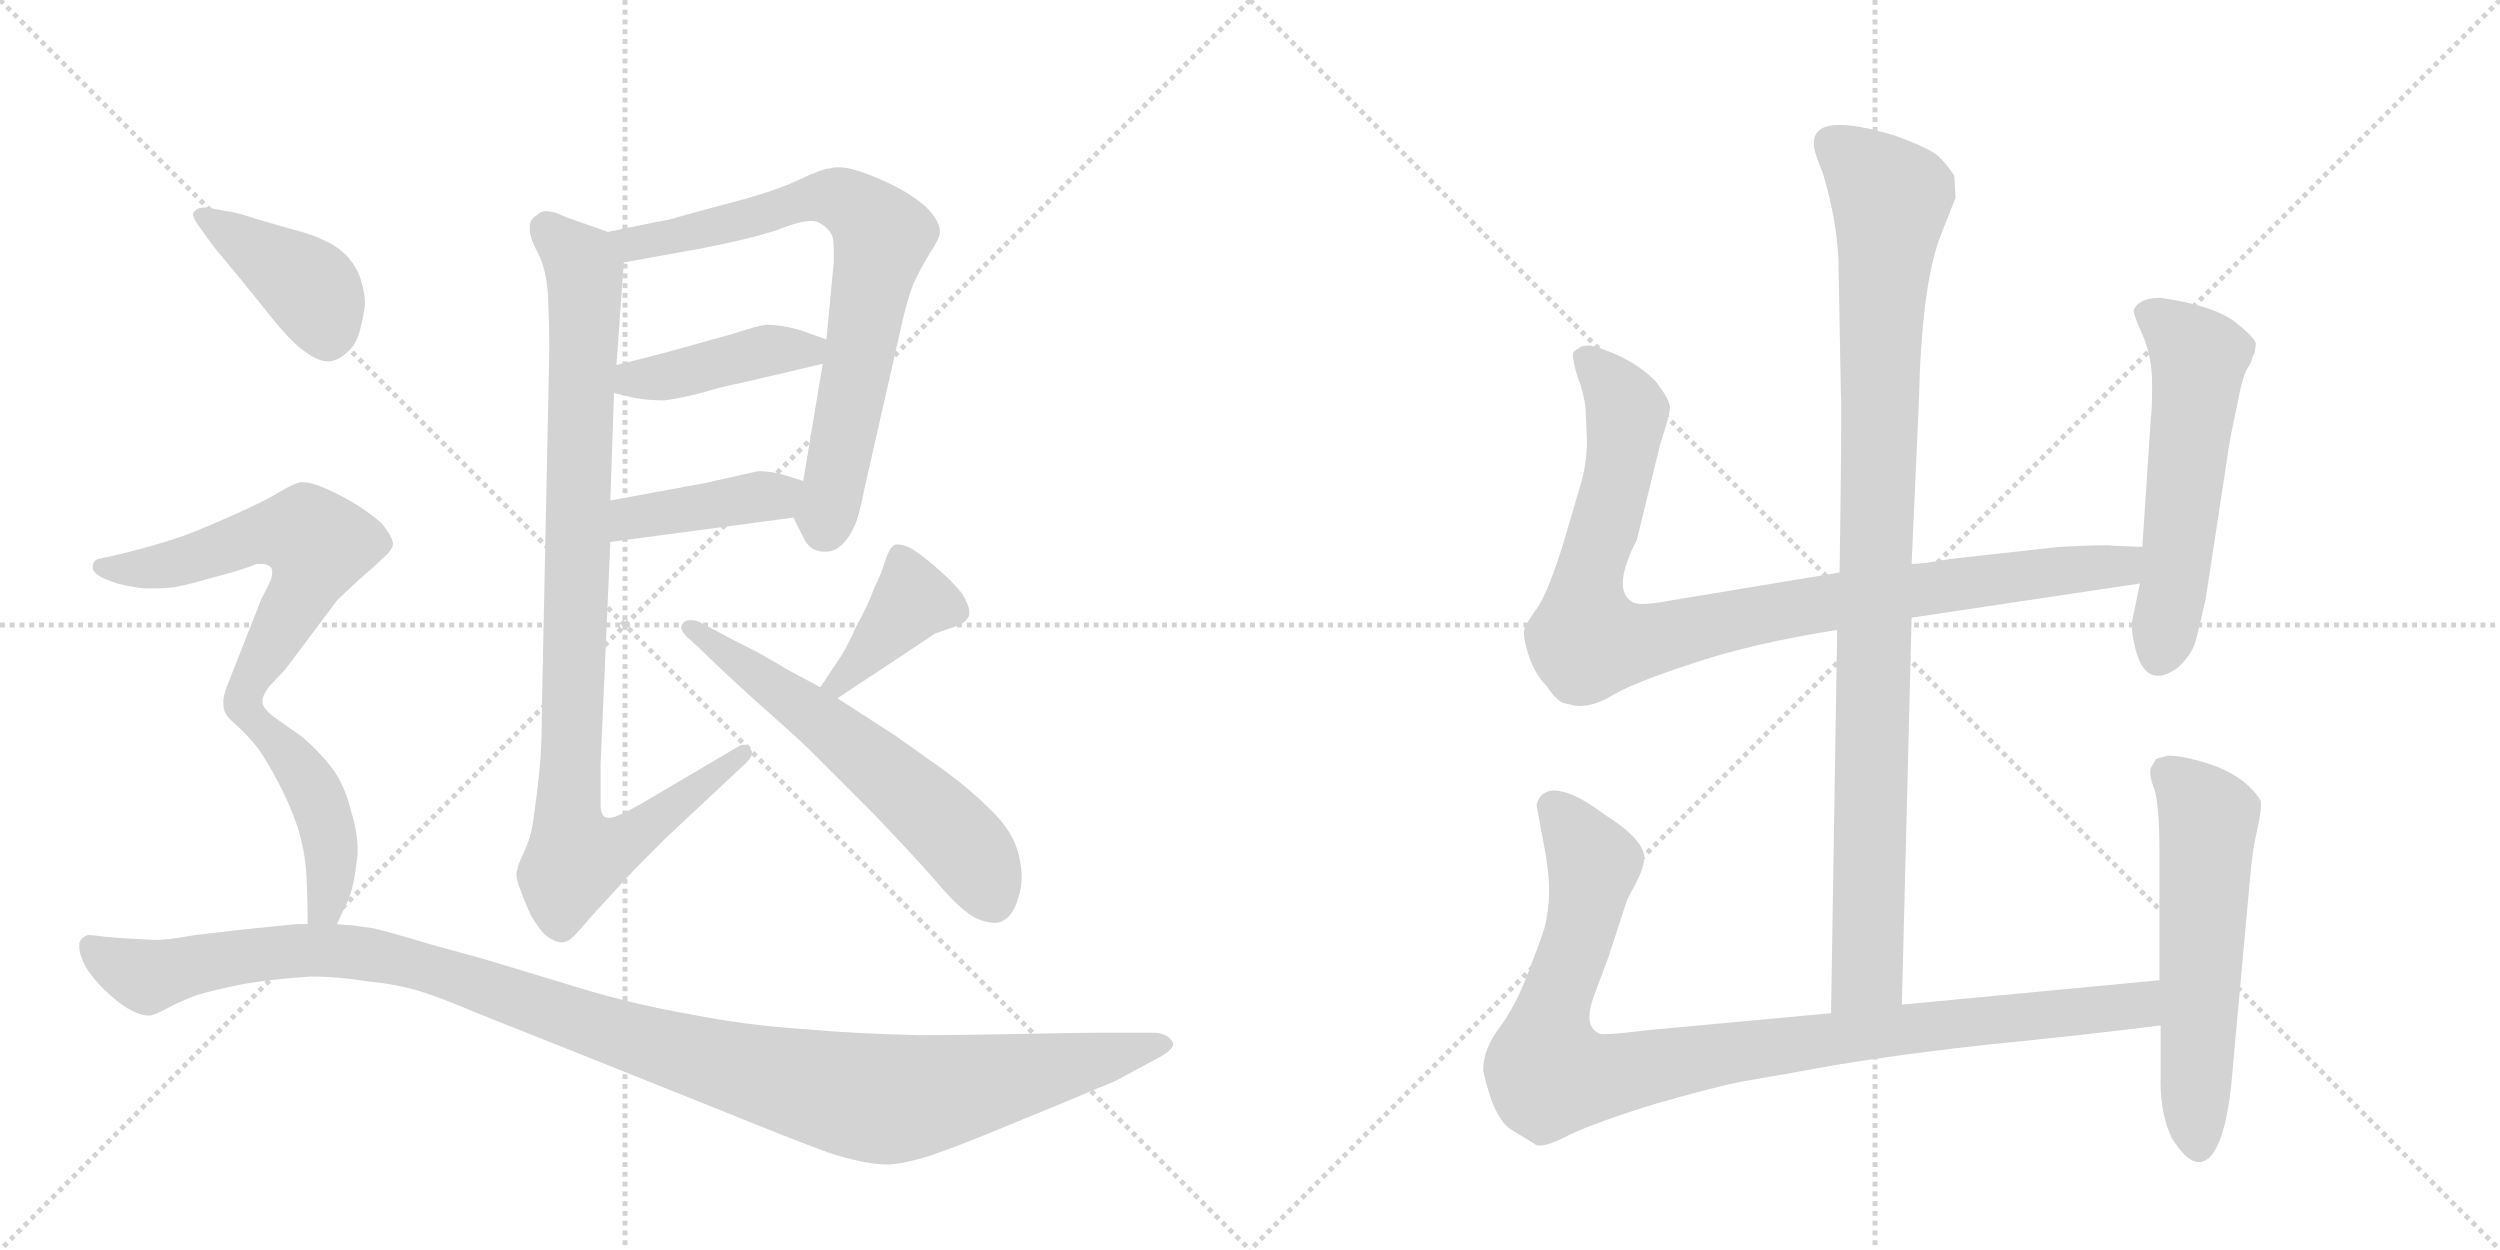 <svg version="1.1" viewBox="0 0 2048 1024" xmlns="http://www.w3.org/2000/svg">
  <g stroke="lightgray" stroke-dasharray="1,1" stroke-width="1" transform="scale(4, 4)">
    <line x1="0" y1="0" x2="256" y2="256"></line>
    <line x1="256" y1="0" x2="0" y2="256"></line>
    <line x1="128" y1="0" x2="128" y2="256"></line>
    <line x1="0" y1="128" x2="256" y2="128"></line>
    <line x1="256" y1="0" x2="512" y2="256"></line>
    <line x1="512" y1="0" x2="256" y2="256"></line>
    <line x1="384" y1="0" x2="384" y2="256"></line>
    <line x1="256" y1="128" x2="512" y2="128"></line>
  </g>
<g transform="scale(1, -1) translate(0, -850)">
   <style type="text/css">
    @keyframes keyframes0 {
      from {
       stroke: black;
       stroke-dashoffset: 734;
       stroke-width: 128;
       }
       70% {
       animation-timing-function: step-end;
       stroke: black;
       stroke-dashoffset: 0;
       stroke-width: 128;
       }
       to {
       stroke: black;
       stroke-width: 1024;
       }
       }
       #make-me-a-hanzi-animation-0 {
         animation: keyframes0 0.847s both;
         animation-delay: 0s;
         animation-timing-function: linear;
       }
    @keyframes keyframes1 {
      from {
       stroke: black;
       stroke-dashoffset: 421;
       stroke-width: 128;
       }
       58% {
       animation-timing-function: step-end;
       stroke: black;
       stroke-dashoffset: 0;
       stroke-width: 128;
       }
       to {
       stroke: black;
       stroke-width: 1024;
       }
       }
       #make-me-a-hanzi-animation-1 {
         animation: keyframes1 0.593s both;
         animation-delay: 0.847s;
         animation-timing-function: linear;
       }
    @keyframes keyframes2 {
      from {
       stroke: black;
       stroke-dashoffset: 409;
       stroke-width: 128;
       }
       57% {
       animation-timing-function: step-end;
       stroke: black;
       stroke-dashoffset: 0;
       stroke-width: 128;
       }
       to {
       stroke: black;
       stroke-width: 1024;
       }
       }
       #make-me-a-hanzi-animation-2 {
         animation: keyframes2 0.583s both;
         animation-delay: 1.44s;
         animation-timing-function: linear;
       }
    @keyframes keyframes3 {
      from {
       stroke: black;
       stroke-dashoffset: 950;
       stroke-width: 128;
       }
       76% {
       animation-timing-function: step-end;
       stroke: black;
       stroke-dashoffset: 0;
       stroke-width: 128;
       }
       to {
       stroke: black;
       stroke-width: 1024;
       }
       }
       #make-me-a-hanzi-animation-3 {
         animation: keyframes3 1.023s both;
         animation-delay: 2.023s;
         animation-timing-function: linear;
       }
    @keyframes keyframes4 {
      from {
       stroke: black;
       stroke-dashoffset: 395;
       stroke-width: 128;
       }
       56% {
       animation-timing-function: step-end;
       stroke: black;
       stroke-dashoffset: 0;
       stroke-width: 128;
       }
       to {
       stroke: black;
       stroke-width: 1024;
       }
       }
       #make-me-a-hanzi-animation-4 {
         animation: keyframes4 0.571s both;
         animation-delay: 3.046s;
         animation-timing-function: linear;
       }
    @keyframes keyframes5 {
      from {
       stroke: black;
       stroke-dashoffset: 595;
       stroke-width: 128;
       }
       66% {
       animation-timing-function: step-end;
       stroke: black;
       stroke-dashoffset: 0;
       stroke-width: 128;
       }
       to {
       stroke: black;
       stroke-width: 1024;
       }
       }
       #make-me-a-hanzi-animation-5 {
         animation: keyframes5 0.734s both;
         animation-delay: 3.617s;
         animation-timing-function: linear;
       }
    @keyframes keyframes6 {
      from {
       stroke: black;
       stroke-dashoffset: 409;
       stroke-width: 128;
       }
       57% {
       animation-timing-function: step-end;
       stroke: black;
       stroke-dashoffset: 0;
       stroke-width: 128;
       }
       to {
       stroke: black;
       stroke-width: 1024;
       }
       }
       #make-me-a-hanzi-animation-6 {
         animation: keyframes6 0.583s both;
         animation-delay: 4.352s;
         animation-timing-function: linear;
       }
    @keyframes keyframes7 {
      from {
       stroke: black;
       stroke-dashoffset: 598;
       stroke-width: 128;
       }
       66% {
       animation-timing-function: step-end;
       stroke: black;
       stroke-dashoffset: 0;
       stroke-width: 128;
       }
       to {
       stroke: black;
       stroke-width: 1024;
       }
       }
       #make-me-a-hanzi-animation-7 {
         animation: keyframes7 0.737s both;
         animation-delay: 4.934s;
         animation-timing-function: linear;
       }
    @keyframes keyframes8 {
      from {
       stroke: black;
       stroke-dashoffset: 444;
       stroke-width: 128;
       }
       59% {
       animation-timing-function: step-end;
       stroke: black;
       stroke-dashoffset: 0;
       stroke-width: 128;
       }
       to {
       stroke: black;
       stroke-width: 1024;
       }
       }
       #make-me-a-hanzi-animation-8 {
         animation: keyframes8 0.611s both;
         animation-delay: 5.671s;
         animation-timing-function: linear;
       }
    @keyframes keyframes9 {
      from {
       stroke: black;
       stroke-dashoffset: 1165;
       stroke-width: 128;
       }
       79% {
       animation-timing-function: step-end;
       stroke: black;
       stroke-dashoffset: 0;
       stroke-width: 128;
       }
       to {
       stroke: black;
       stroke-width: 1024;
       }
       }
       #make-me-a-hanzi-animation-9 {
         animation: keyframes9 1.198s both;
         animation-delay: 6.282s;
         animation-timing-function: linear;
       }
    @keyframes keyframes10 {
      from {
       stroke: black;
       stroke-dashoffset: 994;
       stroke-width: 128;
       }
       76% {
       animation-timing-function: step-end;
       stroke: black;
       stroke-dashoffset: 0;
       stroke-width: 128;
       }
       to {
       stroke: black;
       stroke-width: 1024;
       }
       }
       #make-me-a-hanzi-animation-10 {
         animation: keyframes10 1.059s both;
         animation-delay: 7.48s;
         animation-timing-function: linear;
       }
    @keyframes keyframes11 {
      from {
       stroke: black;
       stroke-dashoffset: 956;
       stroke-width: 128;
       }
       76% {
       animation-timing-function: step-end;
       stroke: black;
       stroke-dashoffset: 0;
       stroke-width: 128;
       }
       to {
       stroke: black;
       stroke-width: 1024;
       }
       }
       #make-me-a-hanzi-animation-11 {
         animation: keyframes11 1.028s both;
         animation-delay: 8.539s;
         animation-timing-function: linear;
       }
    @keyframes keyframes12 {
      from {
       stroke: black;
       stroke-dashoffset: 559;
       stroke-width: 128;
       }
       65% {
       animation-timing-function: step-end;
       stroke: black;
       stroke-dashoffset: 0;
       stroke-width: 128;
       }
       to {
       stroke: black;
       stroke-width: 1024;
       }
       }
       #make-me-a-hanzi-animation-12 {
         animation: keyframes12 0.705s both;
         animation-delay: 9.567s;
         animation-timing-function: linear;
       }
    @keyframes keyframes13 {
      from {
       stroke: black;
       stroke-dashoffset: 993;
       stroke-width: 128;
       }
       76% {
       animation-timing-function: step-end;
       stroke: black;
       stroke-dashoffset: 0;
       stroke-width: 128;
       }
       to {
       stroke: black;
       stroke-width: 1024;
       }
       }
       #make-me-a-hanzi-animation-13 {
         animation: keyframes13 1.058s both;
         animation-delay: 10.272s;
         animation-timing-function: linear;
       }
    @keyframes keyframes14 {
      from {
       stroke: black;
       stroke-dashoffset: 577;
       stroke-width: 128;
       }
       65% {
       animation-timing-function: step-end;
       stroke: black;
       stroke-dashoffset: 0;
       stroke-width: 128;
       }
       to {
       stroke: black;
       stroke-width: 1024;
       }
       }
       #make-me-a-hanzi-animation-14 {
         animation: keyframes14 0.72s both;
         animation-delay: 11.33s;
         animation-timing-function: linear;
       }
</style>
<path d="M 650 426 L 658 410 Q 663 398 676 398 Q 684 398 690 404 Q 696 410 700 419 Q 704 428 708 449 L 740 590 Q 743 603 748 617 Q 754 630 762 643 Q 770 655 770 660 Q 770 669 759 680 Q 748 690 732 698 Q 716 706 703 710 Q 694 713 687 713 Q 683 713 680 712 Q 674 712 655 703 Q 637 694 599 684 Q 561 674 548 670 Q 536 668 498 660 C 469 654 481 630 511 635 L 572 646 Q 614 654 638 662 Q 655 669 665 669 Q 669 669 672 667 Q 680 662 682 656 Q 683 652 683 644 L 683 635 L 677 572 L 674 552 L 658 456 C 653 426 648 431 650 426 Z" fill="lightgray"></path> 
<path d="M 503 528 L 520 524 Q 531 522 544 522 Q 554 523 574 528 Q 594 534 606 536 L 674 552 C 703 559 705 562 677 572 L 654 580 Q 639 584 628 584 Q 620 583 602 577 L 559 565 Q 534 558 505 551 C 476 544 474 535 503 528 Z" fill="lightgray"></path> 
<path d="M 500 406 L 650 426 C 680 430 687 447 658 456 L 642 461 Q 632 464 621 464 L 576 454 L 500 440 C 470 435 470 402 500 406 Z" fill="lightgray"></path> 
<path d="M 498 660 L 464 672 Q 454 677 447 677 Q 443 677 440 674 Q 434 670 434 665 L 434 662 Q 434 655 441 642 Q 448 628 449 606 Q 450 583 450 564 L 444 274 Q 444 240 442 220 Q 440 200 438 186 Q 436 171 434 164 Q 432 158 428 149 Q 424 141 424 138 Q 423 136 423 134 Q 423 129 426 122 Q 429 113 435 100 Q 442 88 448 83 Q 455 78 460 78 Q 465 78 470 83 Q 474 87 486 101 L 520 138 L 546 164 L 608 222 Q 616 229 616 233 Q 616 235 615 236 Q 613 240 610 240 Q 607 240 604 238 L 526 192 Q 512 184 504 181 Q 501 180 499 180 Q 497 180 495 181 Q 492 184 492 190 L 492 224 L 500 406 L 500 440 L 503 528 L 505 551 L 511 635 C 512 655 512 655 498 660 Z" fill="lightgray"></path> 
<path d="M 686 278 L 742 315 L 766 331 L 786 338 Q 792 341 794 346 L 794 349 Q 794 354 788 364 Q 780 374 766 386 Q 752 398 744 402 Q 739 404 735 404 Q 733 404 732 403 Q 728 400 725 390 Q 722 380 716 368 Q 712 356 702 338 Q 694 320 688 311 L 672 287 C 655 262 661 261 686 278 Z" fill="lightgray"></path> 
<path d="M 672 287 L 644 302 Q 643 303 620 316 Q 596 328 589 332 L 572 341 Q 569 342 566 342 Q 562 342 560 340 Q 558 338 558 336 Q 558 333 563 328 L 573 319 Q 589 303 621 274 Q 654 245 664 235 L 716 183 Q 756 141 772 122 Q 788 104 799 98 Q 808 94 815 94 Q 819 94 822 96 Q 830 100 834 114 Q 837 123 837 132 Q 837 137 836 142 Q 834 156 828 166 Q 822 177 808 190 Q 794 204 772 220 L 734 247 L 686 278 L 672 287 Z" fill="lightgray"></path> 
<path d="M 175 648 L 199 619 L 224 588 Q 237 572 247 564 Q 260 554 268 554 L 270 554 Q 278 555 285 562 Q 292 568 295 580 Q 298 592 299 600 Q 299 610 296 619 Q 294 628 287 637 Q 280 646 268 652 Q 256 658 240 662 L 212 670 Q 194 676 186 677 L 169 680 Q 164 680 162 679 Q 160 678 158 675 Q 158 672 162 666 L 175 648 Z" fill="lightgray"></path> 
<path d="M 215 276 Q 215 280 220 287 L 234 302 L 276 358 Q 282 364 294 375 Q 308 387 314 393 Q 321 399 322 404 Q 322 410 312 422 Q 300 432 288 439 Q 276 446 264 451 Q 254 455 248 455 L 246 455 Q 241 454 229 447 Q 218 440 191 428 Q 164 416 150 411 Q 136 406 114 400 L 94 395 L 80 392 Q 76 390 76 386 L 76 385 Q 76 382 80 379 Q 84 376 96 372 Q 108 369 118 368 L 127 368 Q 136 368 143 369 Q 154 371 171 376 Q 187 380 196 383 Q 206 386 210 388 L 214 388 Q 219 388 221 386 Q 223 385 223 381 Q 223 379 222 375 L 214 359 L 186 288 Q 183 280 183 276 L 183 273 Q 183 270 184 267 Q 186 262 196 254 C 203 248 203 249 215 276 Z" fill="lightgray"></path> 
<path d="M 276 93 L 285 112 Q 290 124 292 143 Q 293 148 293 153 Q 293 168 288 184 Q 283 205 274 218 Q 264 232 248 246 L 224 263 Q 215 270 215 275 L 215 276 C 205 304 175 275 196 254 Q 206 244 212 236 Q 219 226 228 209 Q 237 192 244 172 Q 250 152 251 133 Q 252 113 252 93 C 252 63 263 66 276 93 Z" fill="lightgray"></path> 
<path d="M 252 93 L 244 93 L 223 91 L 194 88 L 160 84 Q 137 80 129 80 Q 126 80 108 81 Q 90 82 83 83 Q 76 84 72 84 Q 66 82 65 77 L 65 74 Q 65 70 67 65 Q 70 57 75 51 Q 80 44 90 35 Q 100 26 108 22 Q 116 18 122 18 Q 126 18 137 24 Q 148 30 162 35 Q 175 39 200 44 Q 224 48 254 50 Q 278 50 301 46 Q 324 44 344 38 Q 363 32 391 20 L 479 -15 L 594 -61 Q 648 -83 678 -94 Q 708 -104 728 -104 Q 743 -103 764 -96 Q 785 -89 833 -69 Q 882 -49 898 -42 Q 914 -36 924 -30 L 950 -16 Q 961 -10 961 -5 Q 961 -4 960 -3 Q 956 4 944 4 L 900 4 Q 884 4 836 3 Q 788 2 754 2 Q 703 3 658 7 Q 612 10 566 19 Q 520 27 477 40 L 401 63 Q 398 64 354 76 Q 311 89 303 90 Q 294 91 289 92 Q 284 92 276 93 L 252 93 Z" fill="lightgray"></path> 
<path d="M 1558 27 L 1566 344 L 1566 388 L 1572 522 Q 1574 614 1589 655 L 1602 688 L 1601 706 Q 1596 714 1588 722 Q 1580 729 1552 739 Q 1486 759 1486 733 Q 1485 728 1493 709 Q 1504 673 1506 639 L 1508 530 Q 1509 519 1507 381 L 1505 334 L 1500 20 C 1500 -10 1557 -3 1558 27 Z" fill="lightgray"></path> 
<path d="M 1566 344 L 1753 372 C 1783 376 1785 401 1755 402 L 1730 403 Q 1727 404 1687 402 L 1597 392 Q 1575 388 1566 388 L 1507 381 L 1368 358 Q 1342 353 1337 357 Q 1320 367 1341 408 L 1360 486 Q 1368 510 1368 517 Q 1367 524 1356 538 Q 1336 558 1303 567 Q 1294 567 1293 564 Q 1287 563 1289 555 Q 1290 547 1295 534 Q 1299 520 1299 513 L 1300 489 Q 1300 473 1296 457 L 1281 406 Q 1269 367 1260 353 Q 1250 339 1249 335 Q 1247 330 1252 314 Q 1257 298 1267 288 Q 1275 276 1281 274 L 1290 272 Q 1304 270 1322 281 Q 1339 291 1388 307 Q 1436 323 1505 334 L 1566 344 Z" fill="lightgray"></path> 
<path d="M 1753 372 L 1747 343 Q 1745 335 1750 316 Q 1759 285 1784 303 Q 1796 314 1799 326 Q 1802 337 1807 360 L 1825 478 Q 1826 487 1832 515 Q 1837 542 1841 548 Q 1845 554 1845 557 L 1847 561 L 1848 568 Q 1848 573 1830 587 Q 1812 600 1770 606 Q 1752 606 1748 596 Q 1747 594 1755 576 Q 1763 558 1763 536 Q 1763 513 1762 508 L 1755 402 L 1753 372 Z" fill="lightgray"></path> 
<path d="M 1769 47 L 1558 27 L 1500 20 L 1349 6 Q 1317 2 1311 3 Q 1297 8 1305 32 L 1318 67 L 1332 110 Q 1332 112 1340 126 Q 1347 140 1347 148 Q 1346 163 1314 183 Q 1285 205 1269 202 Q 1263 200 1261 196 Q 1258 191 1259 189 L 1264 162 Q 1269 137 1269 121 Q 1269 104 1265 89 Q 1260 74 1251 51 Q 1242 27 1229 9 Q 1215 -9 1215 -27 Q 1224 -68 1239 -76 L 1257 -87 Q 1262 -92 1285 -80 Q 1308 -69 1357 -54 Q 1406 -40 1427 -36 L 1473 -28 Q 1535 -16 1626 -6 Q 1716 3 1770 10 C 1800 14 1799 50 1769 47 Z" fill="lightgray"></path> 
<path d="M 1766 228 L 1762 221 Q 1760 216 1765 203 Q 1769 189 1769 153 L 1769 47 L 1770 10 L 1770 -30 Q 1769 -61 1779 -82 Q 1798 -113 1812 -96 Q 1825 -79 1829 -26 L 1843 128 Q 1845 153 1849 170 Q 1853 187 1852 194 Q 1841 212 1816 222 Q 1791 231 1776 231 Q 1768 229 1766 228 Z" fill="lightgray"></path> 
      <clipPath id="make-me-a-hanzi-clip-0">
      <path d="M 650 426 L 658 410 Q 663 398 676 398 Q 684 398 690 404 Q 696 410 700 419 Q 704 428 708 449 L 740 590 Q 743 603 748 617 Q 754 630 762 643 Q 770 655 770 660 Q 770 669 759 680 Q 748 690 732 698 Q 716 706 703 710 Q 694 713 687 713 Q 683 713 680 712 Q 674 712 655 703 Q 637 694 599 684 Q 561 674 548 670 Q 536 668 498 660 C 469 654 481 630 511 635 L 572 646 Q 614 654 638 662 Q 655 669 665 669 Q 669 669 672 667 Q 680 662 682 656 Q 683 652 683 644 L 683 635 L 677 572 L 674 552 L 658 456 C 653 426 648 431 650 426 Z" fill="lightgray"></path>
      </clipPath>
      <path clip-path="url(#make-me-a-hanzi-clip-0)" d="M 508 657 L 519 650 L 532 652 L 670 689 L 692 685 L 719 663 L 722 653 L 675 416 " fill="none" id="make-me-a-hanzi-animation-0" stroke-dasharray="606 1212" stroke-linecap="round"></path>

      <clipPath id="make-me-a-hanzi-clip-1">
      <path d="M 503 528 L 520 524 Q 531 522 544 522 Q 554 523 574 528 Q 594 534 606 536 L 674 552 C 703 559 705 562 677 572 L 654 580 Q 639 584 628 584 Q 620 583 602 577 L 559 565 Q 534 558 505 551 C 476 544 474 535 503 528 Z" fill="lightgray"></path>
      </clipPath>
      <path clip-path="url(#make-me-a-hanzi-clip-1)" d="M 509 533 L 627 563 L 662 563 L 669 568 " fill="none" id="make-me-a-hanzi-animation-1" stroke-dasharray="293 586" stroke-linecap="round"></path>

      <clipPath id="make-me-a-hanzi-clip-2">
      <path d="M 500 406 L 650 426 C 680 430 687 447 658 456 L 642 461 Q 632 464 621 464 L 576 454 L 500 440 C 470 435 470 402 500 406 Z" fill="lightgray"></path>
      </clipPath>
      <path clip-path="url(#make-me-a-hanzi-clip-2)" d="M 507 412 L 526 428 L 652 450 " fill="none" id="make-me-a-hanzi-animation-2" stroke-dasharray="281 562" stroke-linecap="round"></path>

      <clipPath id="make-me-a-hanzi-clip-3">
      <path d="M 498 660 L 464 672 Q 454 677 447 677 Q 443 677 440 674 Q 434 670 434 665 L 434 662 Q 434 655 441 642 Q 448 628 449 606 Q 450 583 450 564 L 444 274 Q 444 240 442 220 Q 440 200 438 186 Q 436 171 434 164 Q 432 158 428 149 Q 424 141 424 138 Q 423 136 423 134 Q 423 129 426 122 Q 429 113 435 100 Q 442 88 448 83 Q 455 78 460 78 Q 465 78 470 83 Q 474 87 486 101 L 520 138 L 546 164 L 608 222 Q 616 229 616 233 Q 616 235 615 236 Q 613 240 610 240 Q 607 240 604 238 L 526 192 Q 512 184 504 181 Q 501 180 499 180 Q 497 180 495 181 Q 492 184 492 190 L 492 224 L 500 406 L 500 440 L 503 528 L 505 551 L 511 635 C 512 655 512 655 498 660 Z" fill="lightgray"></path>
      </clipPath>
      <path clip-path="url(#make-me-a-hanzi-clip-3)" d="M 446 664 L 479 628 L 465 187 L 472 147 L 508 158 L 609 233 " fill="none" id="make-me-a-hanzi-animation-3" stroke-dasharray="822 1644" stroke-linecap="round"></path>

      <clipPath id="make-me-a-hanzi-clip-4">
      <path d="M 686 278 L 742 315 L 766 331 L 786 338 Q 792 341 794 346 L 794 349 Q 794 354 788 364 Q 780 374 766 386 Q 752 398 744 402 Q 739 404 735 404 Q 733 404 732 403 Q 728 400 725 390 Q 722 380 716 368 Q 712 356 702 338 Q 694 320 688 311 L 672 287 C 655 262 661 261 686 278 Z" fill="lightgray"></path>
      </clipPath>
      <path clip-path="url(#make-me-a-hanzi-clip-4)" d="M 785 348 L 748 359 L 687 290 L 679 291 " fill="none" id="make-me-a-hanzi-animation-4" stroke-dasharray="267 534" stroke-linecap="round"></path>

      <clipPath id="make-me-a-hanzi-clip-5">
      <path d="M 672 287 L 644 302 Q 643 303 620 316 Q 596 328 589 332 L 572 341 Q 569 342 566 342 Q 562 342 560 340 Q 558 338 558 336 Q 558 333 563 328 L 573 319 Q 589 303 621 274 Q 654 245 664 235 L 716 183 Q 756 141 772 122 Q 788 104 799 98 Q 808 94 815 94 Q 819 94 822 96 Q 830 100 834 114 Q 837 123 837 132 Q 837 137 836 142 Q 834 156 828 166 Q 822 177 808 190 Q 794 204 772 220 L 734 247 L 686 278 L 672 287 Z" fill="lightgray"></path>
      </clipPath>
      <path clip-path="url(#make-me-a-hanzi-clip-5)" d="M 565 335 L 664 266 L 747 198 L 795 151 L 814 112 " fill="none" id="make-me-a-hanzi-animation-5" stroke-dasharray="467 934" stroke-linecap="round"></path>

      <clipPath id="make-me-a-hanzi-clip-6">
      <path d="M 175 648 L 199 619 L 224 588 Q 237 572 247 564 Q 260 554 268 554 L 270 554 Q 278 555 285 562 Q 292 568 295 580 Q 298 592 299 600 Q 299 610 296 619 Q 294 628 287 637 Q 280 646 268 652 Q 256 658 240 662 L 212 670 Q 194 676 186 677 L 169 680 Q 164 680 162 679 Q 160 678 158 675 Q 158 672 162 666 L 175 648 Z" fill="lightgray"></path>
      </clipPath>
      <path clip-path="url(#make-me-a-hanzi-clip-6)" d="M 165 673 L 253 615 L 269 570 " fill="none" id="make-me-a-hanzi-animation-6" stroke-dasharray="281 562" stroke-linecap="round"></path>

      <clipPath id="make-me-a-hanzi-clip-7">
      <path d="M 215 276 Q 215 280 220 287 L 234 302 L 276 358 Q 282 364 294 375 Q 308 387 314 393 Q 321 399 322 404 Q 322 410 312 422 Q 300 432 288 439 Q 276 446 264 451 Q 254 455 248 455 L 246 455 Q 241 454 229 447 Q 218 440 191 428 Q 164 416 150 411 Q 136 406 114 400 L 94 395 L 80 392 Q 76 390 76 386 L 76 385 Q 76 382 80 379 Q 84 376 96 372 Q 108 369 118 368 L 127 368 Q 136 368 143 369 Q 154 371 171 376 Q 187 380 196 383 Q 206 386 210 388 L 214 388 Q 219 388 221 386 Q 223 385 223 381 Q 223 379 222 375 L 214 359 L 186 288 Q 183 280 183 276 L 183 273 Q 183 270 184 267 Q 186 262 196 254 C 203 248 203 249 215 276 Z" fill="lightgray"></path>
      </clipPath>
      <path clip-path="url(#make-me-a-hanzi-clip-7)" d="M 83 386 L 131 386 L 226 414 L 253 411 L 261 404 L 250 369 L 196 275 L 197 263 " fill="none" id="make-me-a-hanzi-animation-7" stroke-dasharray="470 940" stroke-linecap="round"></path>

      <clipPath id="make-me-a-hanzi-clip-8">
      <path d="M 276 93 L 285 112 Q 290 124 292 143 Q 293 148 293 153 Q 293 168 288 184 Q 283 205 274 218 Q 264 232 248 246 L 224 263 Q 215 270 215 275 L 215 276 C 205 304 175 275 196 254 Q 206 244 212 236 Q 219 226 228 209 Q 237 192 244 172 Q 250 152 251 133 Q 252 113 252 93 C 252 63 263 66 276 93 Z" fill="lightgray"></path>
      </clipPath>
      <path clip-path="url(#make-me-a-hanzi-clip-8)" d="M 215 266 L 214 255 L 253 209 L 268 171 L 272 137 L 267 108 L 258 100 " fill="none" id="make-me-a-hanzi-animation-8" stroke-dasharray="316 632" stroke-linecap="round"></path>

      <clipPath id="make-me-a-hanzi-clip-9">
      <path d="M 252 93 L 244 93 L 223 91 L 194 88 L 160 84 Q 137 80 129 80 Q 126 80 108 81 Q 90 82 83 83 Q 76 84 72 84 Q 66 82 65 77 L 65 74 Q 65 70 67 65 Q 70 57 75 51 Q 80 44 90 35 Q 100 26 108 22 Q 116 18 122 18 Q 126 18 137 24 Q 148 30 162 35 Q 175 39 200 44 Q 224 48 254 50 Q 278 50 301 46 Q 324 44 344 38 Q 363 32 391 20 L 479 -15 L 594 -61 Q 648 -83 678 -94 Q 708 -104 728 -104 Q 743 -103 764 -96 Q 785 -89 833 -69 Q 882 -49 898 -42 Q 914 -36 924 -30 L 950 -16 Q 961 -10 961 -5 Q 961 -4 960 -3 Q 956 4 944 4 L 900 4 Q 884 4 836 3 Q 788 2 754 2 Q 703 3 658 7 Q 612 10 566 19 Q 520 27 477 40 L 401 63 Q 398 64 354 76 Q 311 89 303 90 Q 294 91 289 92 Q 284 92 276 93 L 252 93 Z" fill="lightgray"></path>
      </clipPath>
      <path clip-path="url(#make-me-a-hanzi-clip-9)" d="M 74 76 L 87 64 L 121 50 L 241 71 L 322 65 L 555 -12 L 727 -51 L 953 -8 " fill="none" id="make-me-a-hanzi-animation-9" stroke-dasharray="1037 2074" stroke-linecap="round"></path>

      <clipPath id="make-me-a-hanzi-clip-10">
      <path d="M 1558 27 L 1566 344 L 1566 388 L 1572 522 Q 1574 614 1589 655 L 1602 688 L 1601 706 Q 1596 714 1588 722 Q 1580 729 1552 739 Q 1486 759 1486 733 Q 1485 728 1493 709 Q 1504 673 1506 639 L 1508 530 Q 1509 519 1507 381 L 1505 334 L 1500 20 C 1500 -10 1557 -3 1558 27 Z" fill="lightgray"></path>
      </clipPath>
      <path clip-path="url(#make-me-a-hanzi-clip-10)" d="M 1499 734 L 1549 687 L 1541 601 L 1530 53 L 1506 28 " fill="none" id="make-me-a-hanzi-animation-10" stroke-dasharray="866 1732" stroke-linecap="round"></path>

      <clipPath id="make-me-a-hanzi-clip-11">
      <path d="M 1566 344 L 1753 372 C 1783 376 1785 401 1755 402 L 1730 403 Q 1727 404 1687 402 L 1597 392 Q 1575 388 1566 388 L 1507 381 L 1368 358 Q 1342 353 1337 357 Q 1320 367 1341 408 L 1360 486 Q 1368 510 1368 517 Q 1367 524 1356 538 Q 1336 558 1303 567 Q 1294 567 1293 564 Q 1287 563 1289 555 Q 1290 547 1295 534 Q 1299 520 1299 513 L 1300 489 Q 1300 473 1296 457 L 1281 406 Q 1269 367 1260 353 Q 1250 339 1249 335 Q 1247 330 1252 314 Q 1257 298 1267 288 Q 1275 276 1281 274 L 1290 272 Q 1304 270 1322 281 Q 1339 291 1388 307 Q 1436 323 1505 334 L 1566 344 Z" fill="lightgray"></path>
      </clipPath>
      <path clip-path="url(#make-me-a-hanzi-clip-11)" d="M 1301 555 L 1333 513 L 1319 434 L 1300 371 L 1300 325 L 1352 325 L 1503 358 L 1726 385 L 1748 395 " fill="none" id="make-me-a-hanzi-animation-11" stroke-dasharray="828 1656" stroke-linecap="round"></path>

      <clipPath id="make-me-a-hanzi-clip-12">
      <path d="M 1753 372 L 1747 343 Q 1745 335 1750 316 Q 1759 285 1784 303 Q 1796 314 1799 326 Q 1802 337 1807 360 L 1825 478 Q 1826 487 1832 515 Q 1837 542 1841 548 Q 1845 554 1845 557 L 1847 561 L 1848 568 Q 1848 573 1830 587 Q 1812 600 1770 606 Q 1752 606 1748 596 Q 1747 594 1755 576 Q 1763 558 1763 536 Q 1763 513 1762 508 L 1755 402 L 1753 372 Z" fill="lightgray"></path>
      </clipPath>
      <path clip-path="url(#make-me-a-hanzi-clip-12)" d="M 1757 595 L 1776 584 L 1801 557 L 1770 315 " fill="none" id="make-me-a-hanzi-animation-12" stroke-dasharray="431 862" stroke-linecap="round"></path>

      <clipPath id="make-me-a-hanzi-clip-13">
      <path d="M 1769 47 L 1558 27 L 1500 20 L 1349 6 Q 1317 2 1311 3 Q 1297 8 1305 32 L 1318 67 L 1332 110 Q 1332 112 1340 126 Q 1347 140 1347 148 Q 1346 163 1314 183 Q 1285 205 1269 202 Q 1263 200 1261 196 Q 1258 191 1259 189 L 1264 162 Q 1269 137 1269 121 Q 1269 104 1265 89 Q 1260 74 1251 51 Q 1242 27 1229 9 Q 1215 -9 1215 -27 Q 1224 -68 1239 -76 L 1257 -87 Q 1262 -92 1285 -80 Q 1308 -69 1357 -54 Q 1406 -40 1427 -36 L 1473 -28 Q 1535 -16 1626 -6 Q 1716 3 1770 10 C 1800 14 1799 50 1769 47 Z" fill="lightgray"></path>
      </clipPath>
      <path clip-path="url(#make-me-a-hanzi-clip-13)" d="M 1273 189 L 1305 138 L 1294 83 L 1269 14 L 1270 -30 L 1314 -32 L 1524 3 L 1726 23 L 1753 28 L 1762 41 " fill="none" id="make-me-a-hanzi-animation-13" stroke-dasharray="865 1730" stroke-linecap="round"></path>

      <clipPath id="make-me-a-hanzi-clip-14">
      <path d="M 1766 228 L 1762 221 Q 1760 216 1765 203 Q 1769 189 1769 153 L 1769 47 L 1770 10 L 1770 -30 Q 1769 -61 1779 -82 Q 1798 -113 1812 -96 Q 1825 -79 1829 -26 L 1843 128 Q 1845 153 1849 170 Q 1853 187 1852 194 Q 1841 212 1816 222 Q 1791 231 1776 231 Q 1768 229 1766 228 Z" fill="lightgray"></path>
      </clipPath>
      <path clip-path="url(#make-me-a-hanzi-clip-14)" d="M 1774 219 L 1809 179 L 1801 -89 " fill="none" id="make-me-a-hanzi-animation-14" stroke-dasharray="449 898" stroke-linecap="round"></path>

</g>
</svg>
